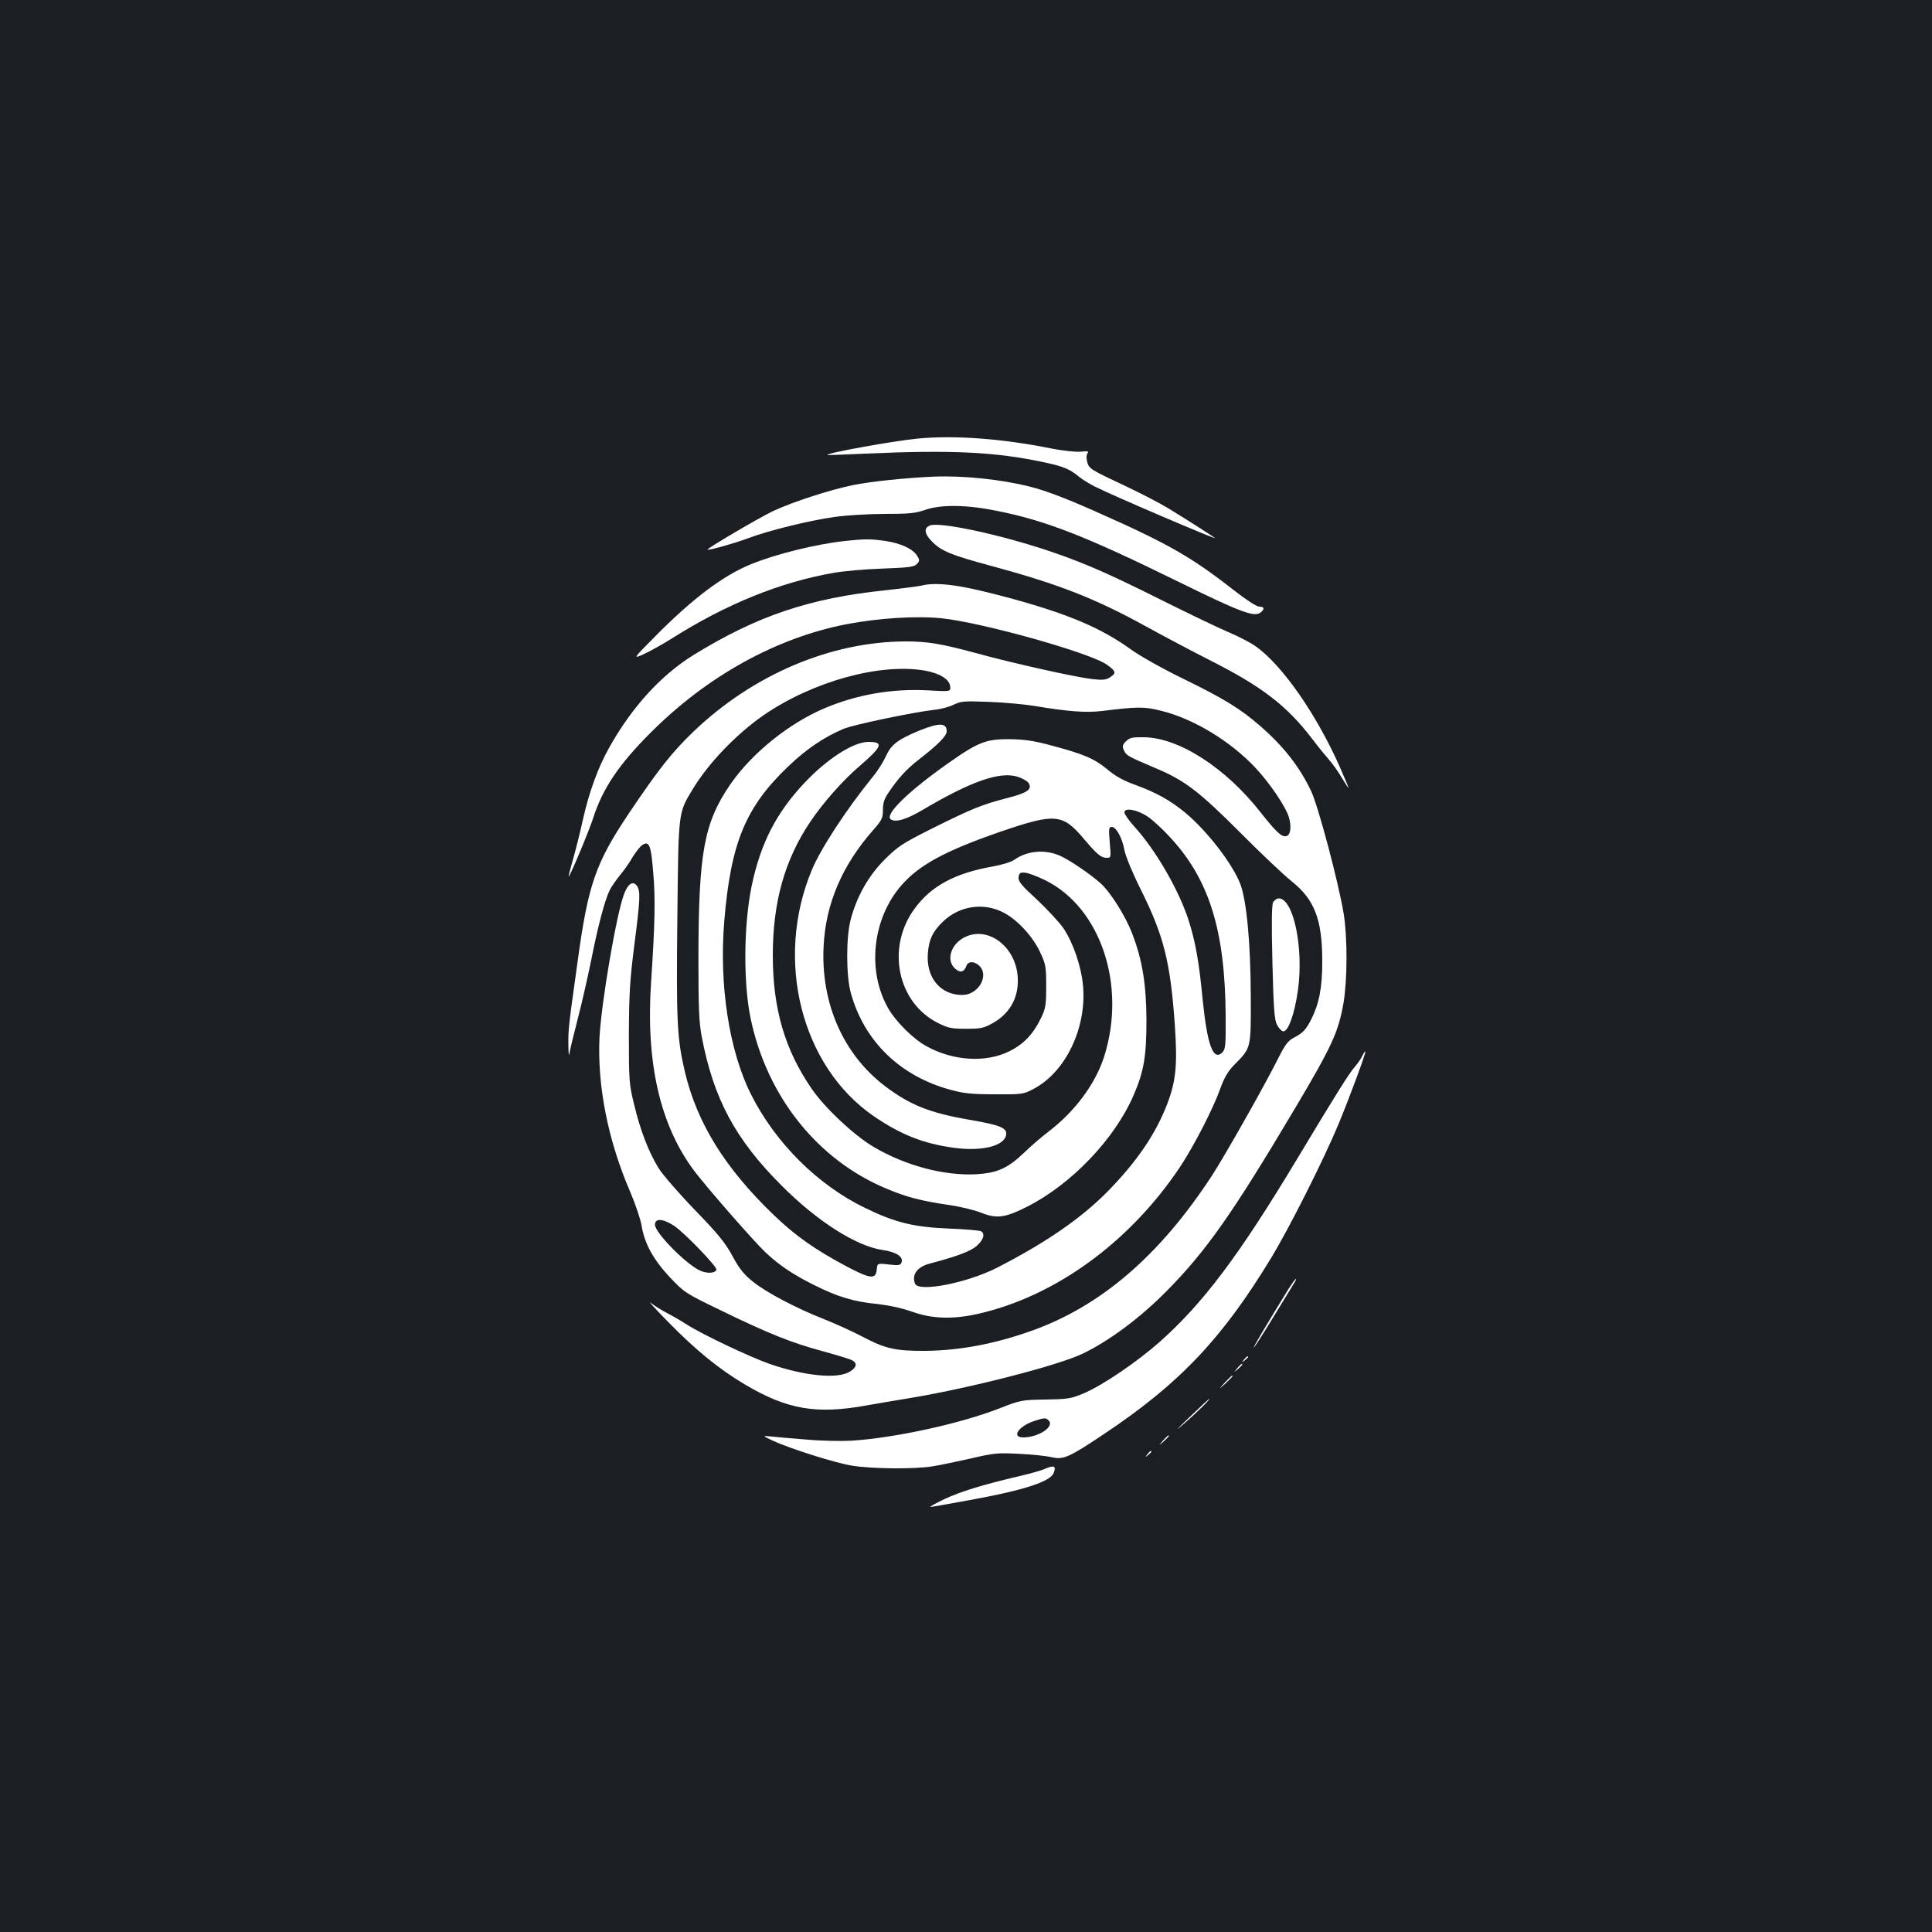 <?xml version="1.0" standalone="no"?>
<!DOCTYPE svg PUBLIC "-//W3C//DTD SVG 20010904//EN"
 "http://www.w3.org/TR/2001/REC-SVG-20010904/DTD/svg10.dtd">
<svg version="1.0" xmlns="http://www.w3.org/2000/svg"
 width="1000pt" height="1000pt" viewBox="0 0 1000 1000"
 preserveAspectRatio="xMidYMid meet">
<rect width="100%" height="100%" fill="#1b1f23"/>
<g transform="translate(0,1000) scale(0.1,-0.1)"
fill="#ffffff" stroke="none">
<path d="M4751 7730 c-126 -12 -480 -76 -469 -85 2 -1 91 2 198 7 444 20 672
9 920 -44 101 -21 138 -36 184 -75 16 -13 52 -36 80 -50 83 -43 637 -280 625
-268 -9 8 -158 103 -242 154 -48 29 -145 79 -215 112 -189 89 -195 92 -205
129 -5 20 -4 36 2 44 9 10 1 12 -37 8 -27 -2 -92 5 -152 17 -254 51 -499 69
-689 51z"/>
<path d="M4835 7533 c-144 -6 -328 -25 -420 -44 -118 -24 -304 -84 -411 -133
-72 -34 -348 -196 -342 -201 6 -5 144 34 213 60 103 39 314 91 443 109 62 9
179 16 261 16 123 0 158 3 207 20 84 30 218 28 378 -5 250 -50 459 -132 927
-362 334 -164 402 -189 434 -163 22 18 19 30 -7 30 -14 0 -69 36 -133 86 -222
174 -343 242 -720 409 -146 65 -257 107 -330 125 -152 39 -348 59 -500 53z"/>
<path d="M4813 7280 c-33 -13 -28 -44 11 -83 49 -50 99 -70 306 -126 351 -95
537 -168 801 -313 85 -47 240 -129 344 -182 256 -130 384 -228 512 -394 36
-48 79 -100 94 -117 15 -16 44 -57 63 -89 20 -33 36 -57 36 -54 0 3 -22 56
-49 117 -120 267 -292 515 -429 614 -26 19 -91 53 -146 76 -54 23 -205 96
-336 161 -269 135 -403 194 -569 251 -259 89 -586 160 -638 139z"/>
<path d="M4374 7200 c-148 -16 -356 -67 -486 -120 -145 -59 -302 -177 -493
-370 -120 -121 -120 -121 -65 -97 30 14 98 51 150 84 282 178 560 290 835 338
50 9 163 19 252 22 140 5 165 9 179 24 15 17 15 20 0 44 -23 35 -84 63 -163
75 -76 11 -105 11 -209 0z"/>
<path d="M4770 6969 c-19 -4 -102 -15 -185 -24 -395 -41 -665 -132 -995 -335
-168 -104 -320 -270 -437 -480 -56 -99 -103 -227 -134 -364 -16 -74 -41 -172
-54 -217 -13 -46 -23 -84 -22 -86 5 -5 105 234 127 302 49 154 135 281 300
445 292 292 650 489 1011 559 168 32 361 44 491 31 208 -21 773 -179 858 -241
47 -34 49 -43 15 -65 -20 -13 -38 -15 -91 -9 -82 9 -408 81 -604 135 -177 48
-250 60 -360 60 -389 0 -794 -172 -1103 -469 -108 -104 -178 -192 -330 -418
-174 -259 -213 -371 -267 -768 -49 -349 -49 -356 -48 -435 0 -41 3 -61 5 -45
2 17 22 98 43 180 22 83 53 222 71 310 34 172 70 308 95 358 9 18 33 52 53 77
21 25 50 66 65 93 16 26 38 54 49 62 37 26 47 1 58 -141 12 -134 9 -266 -11
-568 -28 -415 46 -740 223 -976 63 -84 312 -369 370 -423 69 -65 143 -115 252
-169 118 -59 204 -86 323 -97 61 -7 128 -21 182 -40 103 -37 209 -41 340 -12
400 90 785 369 1046 758 71 107 171 299 210 408 22 60 40 91 76 127 84 85 83
81 82 353 -1 272 -21 490 -54 579 -40 104 -172 276 -287 371 -77 63 -148 103
-261 144 -58 21 -101 45 -142 80 -67 55 -121 78 -290 123 -89 24 -138 31 -215
32 -121 1 -162 -15 -318 -125 -206 -145 -331 -267 -296 -290 25 -17 81 -1 168
51 249 147 398 199 490 169 24 -8 49 -22 55 -32 20 -32 -5 -51 -112 -78 -131
-34 -182 -55 -387 -157 -155 -78 -177 -92 -246 -161 -84 -84 -144 -190 -176
-311 -24 -90 -24 -291 1 -380 69 -250 256 -431 517 -501 68 -19 112 -23 229
-23 141 -1 147 0 200 28 165 87 274 313 256 530 -8 100 -50 223 -100 299 -21
31 -83 98 -137 149 -83 76 -99 96 -97 117 3 22 8 26 33 24 17 -1 64 -19 105
-39 287 -142 422 -544 305 -913 -45 -141 -151 -284 -289 -389 -33 -25 -90 -74
-126 -109 -85 -81 -140 -105 -250 -111 -167 -8 -368 46 -532 144 -100 60 -248
199 -315 296 -141 204 -203 417 -203 693 0 275 61 493 193 690 66 99 172 219
262 295 112 97 120 120 40 120 -77 0 -212 -86 -330 -211 -148 -157 -229 -315
-275 -538 -41 -201 -43 -499 -5 -681 84 -406 348 -736 707 -884 103 -43 174
-61 313 -82 61 -8 138 -27 173 -41 82 -32 123 -27 240 32 228 116 451 349 549
575 54 125 67 202 67 390 -1 186 -21 312 -75 451 -34 88 -110 209 -160 255
-52 47 -161 122 -213 145 -79 34 -170 26 -237 -22 -16 -11 -65 -26 -111 -34
-194 -34 -319 -101 -404 -218 -149 -202 -89 -490 125 -594 48 -24 68 -28 141
-28 75 0 91 3 138 29 93 52 139 140 129 247 -14 153 -154 256 -272 199 -71
-34 -99 -116 -55 -160 28 -28 50 -24 63 13 9 23 42 22 67 -3 51 -51 -7 -150
-89 -150 -115 0 -190 92 -178 220 6 69 25 109 78 160 86 83 214 101 318 44 70
-38 146 -121 184 -201 30 -64 32 -75 32 -178 0 -99 -3 -115 -27 -165 -41 -84
-90 -135 -165 -172 -122 -60 -291 -49 -428 27 -68 37 -158 127 -197 195 -112
194 -83 466 69 639 92 105 227 178 514 277 281 96 319 93 430 -39 67 -79 88
-97 117 -97 23 0 23 1 16 80 -6 70 -5 80 10 80 23 0 54 -55 66 -120 6 -32 42
-119 85 -205 119 -239 153 -374 176 -702 14 -204 6 -290 -41 -411 -59 -152
-156 -295 -305 -447 -136 -139 -321 -267 -575 -397 -156 -79 -406 -128 -424
-82 -18 47 12 87 77 104 138 36 210 63 242 91 36 32 45 62 23 76 -7 4 -83 11
-168 14 -183 8 -277 31 -435 108 -244 119 -462 336 -588 587 -113 225 -166
566 -138 899 34 404 110 588 333 800 93 89 184 150 283 192 51 22 360 86 470
99 33 3 79 15 102 27 38 18 54 19 185 14 79 -3 184 -13 233 -21 173 -29 266
-36 350 -26 187 23 217 23 305 1 168 -41 360 -158 489 -296 74 -79 156 -201
172 -254 15 -50 9 -95 -14 -99 -24 -5 -53 23 -132 123 -180 230 -421 386 -602
389 -62 1 -76 -2 -95 -21 -19 -19 -20 -26 -10 -48 12 -26 20 -30 168 -93 147
-62 221 -119 434 -332 107 -108 227 -221 265 -251 119 -95 159 -198 159 -414
0 -137 -16 -219 -56 -299 -27 -55 -46 -74 -91 -97 -30 -16 -45 -35 -81 -107
-75 -149 -275 -502 -343 -607 -271 -415 -577 -677 -936 -804 -192 -68 -370
-101 -547 -103 -154 -1 -208 11 -325 73 -49 26 -137 66 -195 89 -150 59 -305
141 -374 197 -46 37 -70 67 -105 132 -37 69 -74 114 -196 240 -83 86 -167 183
-187 216 -52 85 -95 198 -126 329 -26 105 -27 124 -27 361 1 211 5 282 28 461
31 241 33 283 13 310 -21 27 -47 9 -67 -47 -39 -104 -117 -562 -126 -739 -12
-249 44 -534 159 -799 27 -64 54 -143 59 -176 15 -91 60 -174 146 -266 76 -80
81 -83 263 -171 248 -121 369 -169 529 -212 73 -20 142 -41 152 -47 28 -15 23
-37 -13 -59 -64 -39 -235 -22 -416 41 -102 36 -345 151 -425 202 -31 20 -78
47 -105 61 -27 14 -64 37 -83 52 -19 15 22 -30 91 -100 141 -144 261 -242 394
-321 220 -131 371 -157 634 -109 45 8 149 26 230 39 309 52 757 167 885 228
137 66 294 182 432 321 208 210 343 402 672 956 187 315 221 389 247 539 20
120 21 336 1 461 -27 163 -131 556 -169 636 -59 125 -143 232 -264 337 -101
88 -187 141 -396 243 -109 53 -228 120 -276 155 -148 107 -320 180 -604 258
-262 72 -392 91 -476 70z m17 -440 c77 -14 127 -44 131 -82 3 -27 3 -27 -120
-20 -183 9 -362 -22 -528 -92 -186 -78 -379 -234 -490 -395 -136 -199 -164
-351 -165 -895 0 -261 3 -336 17 -410 61 -321 173 -531 413 -771 184 -185 388
-315 524 -334 70 -10 109 -36 97 -65 -5 -14 -15 -16 -65 -10 -60 7 -60 7 -63
-27 -5 -51 -33 -48 -156 17 -165 88 -266 159 -380 269 -250 241 -394 473 -457
738 -41 175 -45 262 -39 800 6 558 4 537 80 664 81 134 224 283 366 382 255
175 602 271 835 231z m1155 -757 c24 -16 73 -61 108 -99 207 -219 291 -484
294 -930 1 -152 -1 -174 -17 -190 -47 -47 -78 36 -102 272 -19 199 -37 298
-72 409 -49 155 -171 367 -282 488 -28 31 -51 64 -51 73 0 27 69 14 122 -23z
m-2451 -2118 c54 -37 222 -211 217 -226 -7 -20 -53 -21 -90 -2 -77 40 -228
195 -228 235 0 35 42 32 101 -7z"/>
<path d="M4762 6220 c-114 -47 -149 -73 -176 -133 -13 -29 -43 -77 -68 -107
-137 -169 -270 -372 -316 -483 -194 -465 -55 -1016 320 -1274 140 -96 259
-143 416 -164 146 -20 262 10 270 68 5 35 -32 50 -190 77 -207 36 -307 76
-437 174 -217 165 -333 430 -318 725 11 220 96 418 256 600 46 52 51 63 51
105 0 35 7 58 28 88 50 75 94 123 156 171 104 81 146 124 146 148 0 44 -38 45
-138 5z"/>
<path d="M6590 5330 c-8 -14 -9 -108 -4 -311 6 -235 10 -296 23 -322 9 -18 23
-33 32 -35 26 -5 60 90 77 212 31 218 -23 476 -99 476 -10 0 -23 -9 -29 -20z"/>
<path d="M7052 4536 c-6 -13 -23 -39 -39 -57 -32 -37 -100 -146 -303 -484
-299 -497 -484 -742 -708 -941 -119 -105 -296 -225 -393 -266 -66 -28 -83 -30
-198 -32 -123 -2 -129 -3 -236 -45 -204 -80 -545 -154 -768 -168 -53 -3 -159
-1 -235 6 -75 6 -157 13 -182 16 -45 4 -45 4 10 -22 95 -43 319 -114 409 -129
104 -17 321 -19 416 -4 39 6 128 25 200 41 119 28 138 30 250 24 66 -3 141
-11 167 -17 61 -15 89 -3 270 118 392 261 614 495 868 914 97 160 275 515 350
696 62 151 141 366 137 371 -2 2 -9 -8 -15 -21z m-1622 -1891 c26 -32 -58 -85
-133 -85 -63 0 -27 56 53 84 57 19 65 19 80 1z"/>
<path d="M6669 3328 c-124 -202 -187 -308 -179 -303 4 3 50 74 101 158 51 83
99 162 107 175 8 12 12 22 9 22 -3 0 -20 -24 -38 -52z"/>
<path d="M6439 2963 c-13 -16 -12 -17 4 -4 9 7 17 15 17 17 0 8 -8 3 -21 -13z"/>
<path d="M6404 2918 c-19 -23 -19 -23 4 -4 12 11 22 21 22 23 0 8 -8 2 -26
-19z"/>
<path d="M6339 2843 c-34 -38 -34 -38 4 -4 34 33 42 41 34 41 -2 0 -19 -17
-38 -37z"/>
<path d="M6155 2663 c-68 -65 -77 -76 -30 -35 68 59 143 132 134 132 -2 -1
-49 -44 -104 -97z"/>
<path d="M6019 2543 c-24 -28 -24 -28 4 -4 15 14 27 26 27 28 0 8 -8 1 -31
-24z"/>
<path d="M5939 2473 c-13 -16 -12 -17 4 -4 16 13 21 21 13 21 -2 0 -10 -8 -17
-17z"/>
<path d="M5403 2395 c-17 -7 -73 -23 -125 -35 -193 -45 -308 -81 -389 -119
-46 -22 -79 -40 -73 -41 6 0 96 16 200 35 282 51 421 96 438 141 14 38 2 42
-51 19z"/>
</g>
</svg>
